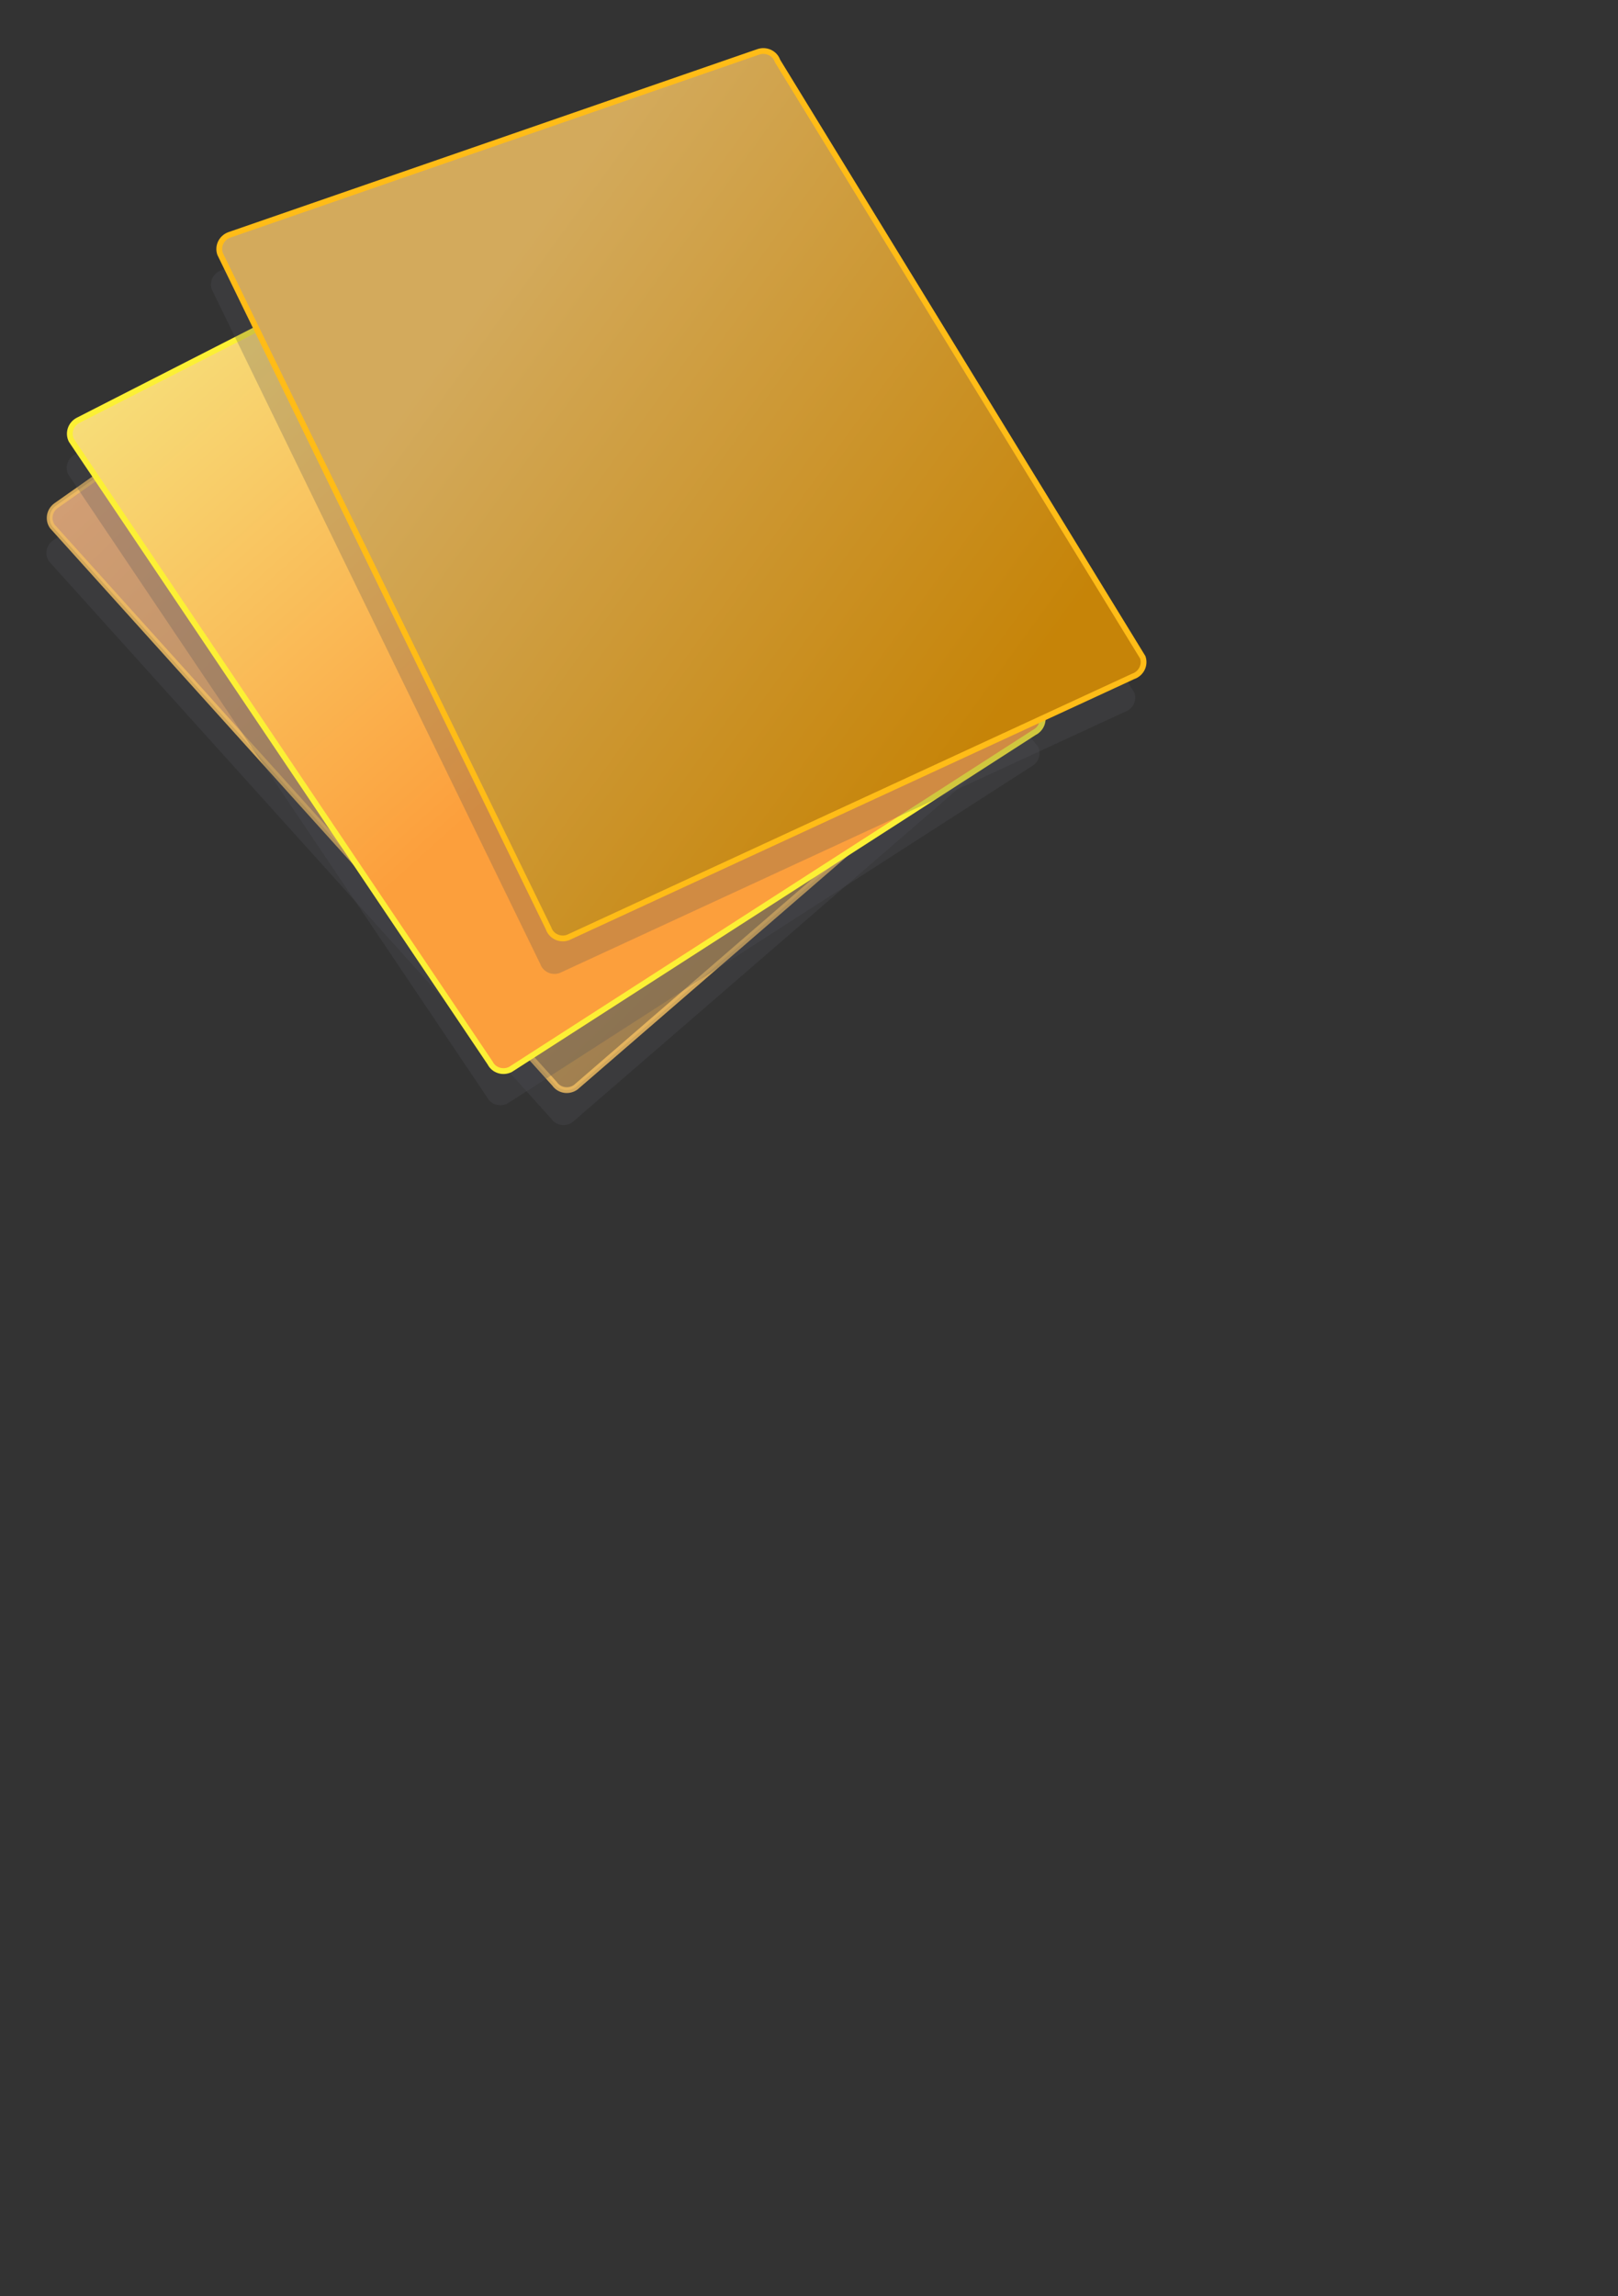 <?xml version="1.0" encoding="UTF-8" standalone="no"?>
<!-- Created with Inkscape (http://www.inkscape.org/) --><svg height="595.276pt" id="svg1347" inkscape:version="0.40+cvs" sodipodi:docbase="C:\Documents and Settings\All Users\Documenti\openclip" sodipodi:docname="papers.svg" sodipodi:version="0.32" width="419.528pt" xmlns="http://www.w3.org/2000/svg" xmlns:cc="http://web.resource.org/cc/" xmlns:dc="http://purl.org/dc/elements/1.1/" xmlns:inkscape="http://www.inkscape.org/namespaces/inkscape" xmlns:rdf="http://www.w3.org/1999/02/22-rdf-syntax-ns#" xmlns:sodipodi="http://inkscape.sourceforge.net/DTD/sodipodi-0.dtd" xmlns:svg="http://www.w3.org/2000/svg" xmlns:xlink="http://www.w3.org/1999/xlink">
  <rect width="100%" height="100%" fill="#333333" stroke="none"/>
  <defs id="defs3">
    <linearGradient id="linearGradient11727">
      <stop id="stop11729" offset="0" style="stop-color:#9e7e4d;stop-opacity:1;"/>
      <stop id="stop11731" offset="1" style="stop-color:#d8a279;stop-opacity:1;"/>
    </linearGradient>
    <linearGradient gradientTransform="matrix(1.05,0,0,0.952,0.935,-140.29)" gradientUnits="userSpaceOnUse" id="linearGradient11733" inkscape:collect="always" x1="274.242" x2="37.909" xlink:href="#linearGradient11727" y1="474.06" y2="256.008"/>
    <linearGradient id="linearGradient8673">
      <stop id="stop8675" offset="0" style="stop-color:#fc9f3c;stop-opacity:1;"/>
      <stop id="stop8677" offset="1" style="stop-color:#f6e47f;stop-opacity:1;"/>
    </linearGradient>
    <linearGradient gradientTransform="matrix(1.036,0,0,0.966,0.935,-143.698)" gradientUnits="userSpaceOnUse" id="linearGradient8679" inkscape:collect="always" x1="201.369" x2="52.217" xlink:href="#linearGradient8673" y1="397.98" y2="242.281"/>
    <linearGradient id="linearGradient5633">
      <stop id="stop5635" offset="0" style="stop-color:#c68408;stop-opacity:1;"/>
      <stop id="stop5637" offset="1" style="stop-color:#d3aa5c;stop-opacity:1;"/>
    </linearGradient>
    <linearGradient gradientTransform="matrix(0.925,-0.316,0.333,0.968,0.935,-140.29)" gradientUnits="userSpaceOnUse" id="linearGradient5639" inkscape:collect="always" x1="198.253" x2="71.496" xlink:href="#linearGradient5633" y1="471.311" y2="282.789"/>
    <linearGradient id="linearGradient13261">
      <stop id="stop13263" offset="0" style="stop-color:#005600;stop-opacity:1;"/>
      <stop id="stop13265" offset="1" style="stop-color:#59cf59;stop-opacity:1;"/>
    </linearGradient>
    <linearGradient gradientTransform="matrix(1.013,0,0,0.987,6.994,13.996)" gradientUnits="userSpaceOnUse" id="linearGradient13267" inkscape:collect="always" x1="690.881" x2="375.667" xlink:href="#linearGradient13261" y1="393.051" y2="53.976"/>
    <linearGradient id="linearGradient20118">
      <stop id="stop20120" offset="0" style="stop-color:#91d93e;stop-opacity:1;"/>
      <stop id="stop20122" offset="1" style="stop-color:#e3f6b9;stop-opacity:1;"/>
    </linearGradient>
    <linearGradient gradientTransform="matrix(1.234,0,0,0.81,6.994,13.996)" gradientUnits="userSpaceOnUse" id="linearGradient20124" inkscape:collect="always" x1="500.411" x2="392.338" xlink:href="#linearGradient20118" y1="272.774" y2="108.02"/>
    <linearGradient id="linearGradient24684">
      <stop id="stop24686" offset="0" style="stop-color:#dff9c7;stop-opacity:0.792;"/>
      <stop id="stop24688" offset="1" style="stop-color:#8be735;stop-opacity:0.786;"/>
    </linearGradient>
    <linearGradient gradientTransform="matrix(0.8,0,0,1.25,6.994,13.996)" gradientUnits="userSpaceOnUse" id="linearGradient24690" inkscape:collect="always" x1="715.969" x2="856.552" xlink:href="#linearGradient24684" y1="103.325" y2="127.248"/>
  </defs>
  <sodipodi:namedview bordercolor="#666666" borderopacity="1.0" id="base" inkscape:current-layer="layer1" inkscape:cx="197.96989" inkscape:cy="580.25324" inkscape:document-units="px" inkscape:pageopacity="0.0" inkscape:pageshadow="2" inkscape:window-height="541" inkscape:window-width="640" inkscape:window-x="133" inkscape:window-y="26" inkscape:zoom="0.97239069" pagecolor="#ffffff"/>
  <g id="layer1" inkscape:groupmode="layer" inkscape:label="Layer 1">
    <path d="M 18.326,186.819 L 176.468,75.52 C 178.864,73.846 182.114,74.381 183.754,76.72 L 362.093,239.882 C 363.733,242.221 363.124,245.451 360.727,247.125 L 197.88,387.937 C 195.483,389.611 192.233,389.075 190.593,386.736 L 16.961,194.063 C 15.321,191.724 15.93,188.493 18.326,186.819 z " id="path3355" sodipodi:nodetypes="ccccccccc" style="fill:#51515a;fill-opacity:0.263;fill-rule:nonzero;stroke:none;stroke-width:2;stroke-miterlimit:4;stroke-opacity:1"/>
    <path d="M 19.46,174.722 L 177.602,63.422 C 179.998,61.748 183.248,62.283 184.888,64.622 L 363.227,227.784 C 364.867,230.123 364.258,233.354 361.861,235.028 L 199.014,375.839 C 196.617,377.513 193.367,376.978 191.727,374.639 L 18.095,181.965 C 16.455,179.626 17.064,176.396 19.46,174.722 z " id="path3357" sodipodi:nodetypes="ccccccccc" style="fill:url(#linearGradient11733);fill-opacity:1;fill-rule:nonzero;stroke:#f2be61;stroke-width:2;stroke-miterlimit:4;stroke-opacity:0.826"/>
    <path d="M 25.983,157.063 L 198.227,69.152 C 200.836,67.832 203.978,68.82 205.272,71.367 L 358.846,258.025 C 360.141,260.572 359.083,263.685 356.474,265.004 L 175.414,381.47 C 172.805,382.79 169.663,381.802 168.369,379.255 L 23.611,164.042 C 22.317,161.496 23.375,158.383 25.983,157.063 z " id="path3353" sodipodi:nodetypes="ccccccccc" style="fill:#51515a;fill-opacity:0.263;fill-rule:nonzero;stroke:none;stroke-width:2;stroke-miterlimit:4;stroke-opacity:1"/>
    <path d="M 27.062,145.248 L 199.306,57.336 C 201.914,56.017 205.056,57.005 206.351,59.551 L 359.925,246.209 C 361.219,248.756 360.161,251.869 357.553,253.189 L 176.492,369.654 C 173.884,370.974 170.742,369.986 169.447,367.44 L 24.69,152.227 C 23.395,149.68 24.453,146.567 27.062,145.248 z " id="path3351" sodipodi:nodetypes="ccccccccc" style="fill:url(#linearGradient8679);fill-opacity:1;fill-rule:nonzero;stroke:#fcf035;stroke-width:2;stroke-miterlimit:4;stroke-opacity:1"/>
    <path d="M 76.511,93.424 L 259.264,30.199 C 262.03,29.253 265.006,30.666 265.935,33.367 L 392.196,239.485 C 393.125,242.186 391.647,245.123 388.881,246.069 L 193.443,336.353 C 190.677,337.299 187.702,335.886 186.773,333.185 L 73.196,100.008 C 72.266,97.306 73.745,94.37 76.511,93.424 z " id="path3349" sodipodi:nodetypes="ccccccccc" style="fill:#51515a;fill-opacity:0.261;fill-rule:nonzero;stroke:none;stroke-width:2;stroke-miterlimit:4;stroke-opacity:1"/>
    <path d="M 79.391,81.152 L 262.145,17.927 C 264.911,16.981 267.886,18.394 268.815,21.096 L 395.076,227.213 C 396.006,229.914 394.527,232.851 391.761,233.797 L 196.323,324.081 C 193.557,325.027 190.582,323.614 189.653,320.913 L 76.076,87.736 C 75.146,85.034 76.625,82.098 79.391,81.152 z " id="rect2588" sodipodi:nodetypes="ccccccccc" style="fill:url(#linearGradient5639);fill-opacity:1;fill-rule:nonzero;stroke:#ffbc17;stroke-width:2;stroke-miterlimit:4;stroke-opacity:1"/>
  </g>
</svg>
